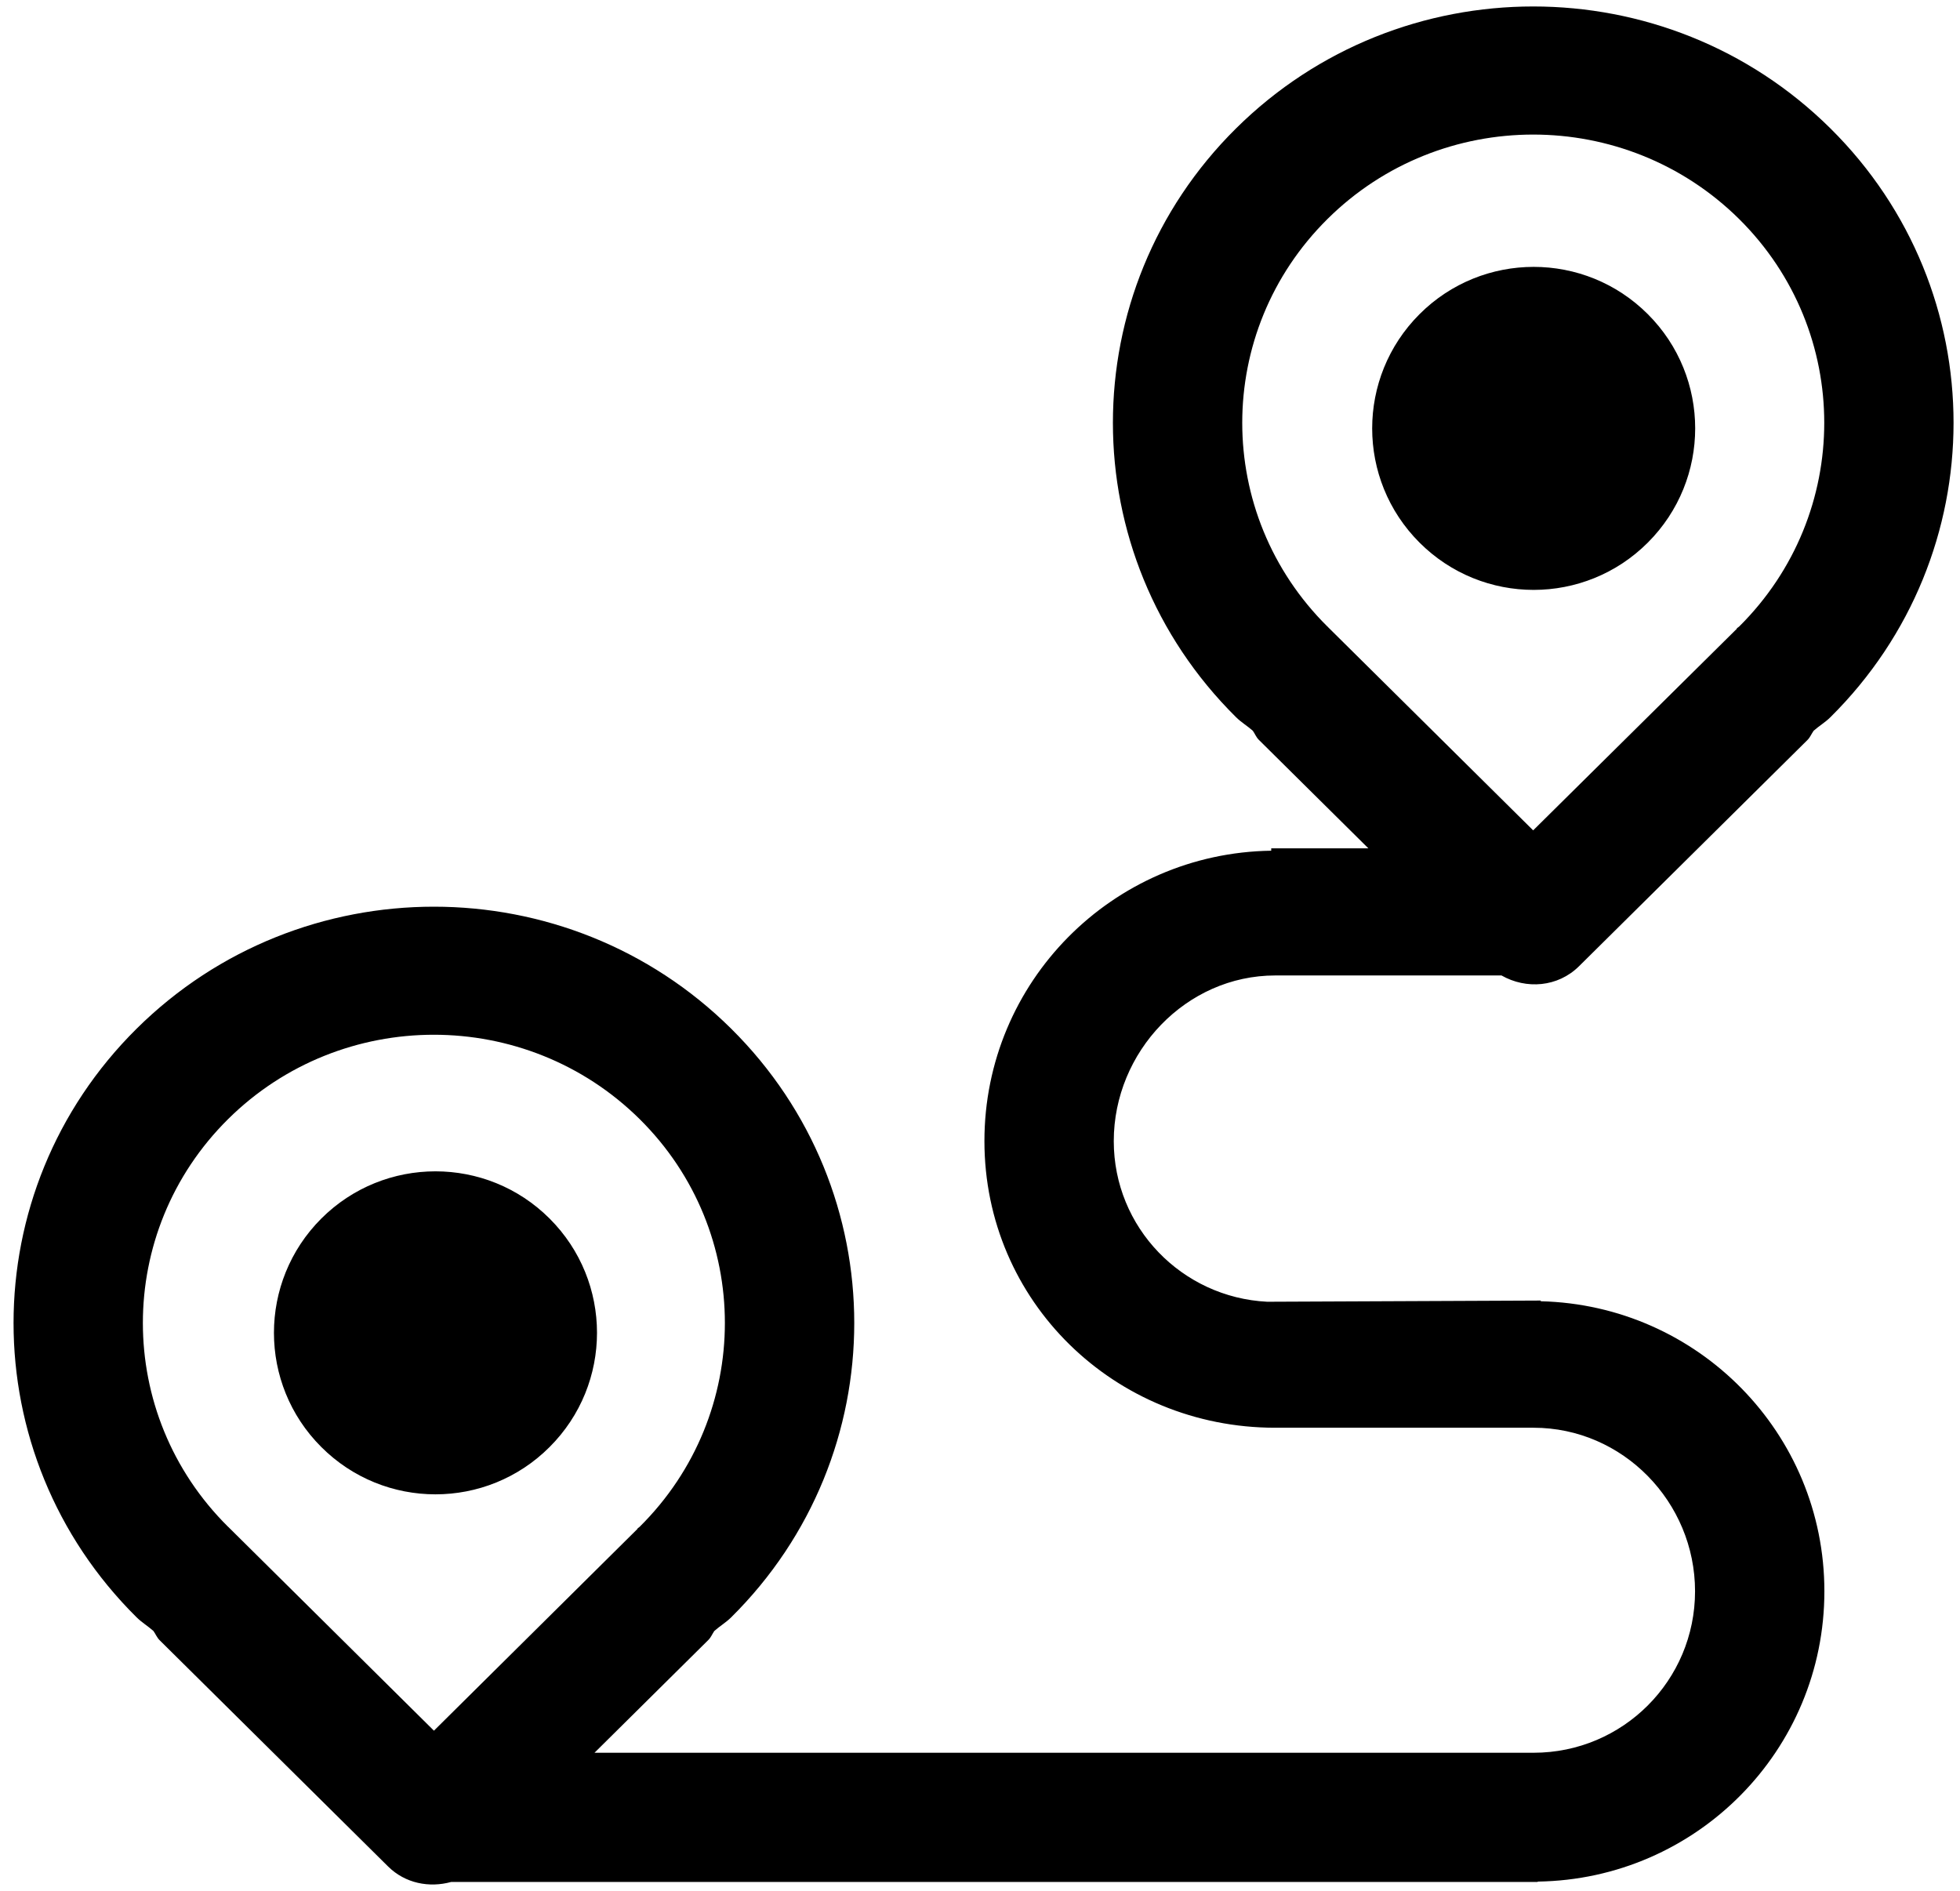 <?xml version="1.0" encoding="utf-8"?>
<!-- Generator: Adobe Illustrator 16.0.0, SVG Export Plug-In . SVG Version: 6.00 Build 0)  -->
<!DOCTYPE svg PUBLIC "-//W3C//DTD SVG 1.1//EN" "http://www.w3.org/Graphics/SVG/1.1/DTD/svg11.dtd">
<svg version="1.1" id="Capa_1" xmlns="http://www.w3.org/2000/svg" xmlns:xlink="http://www.w3.org/1999/xlink" x="0px" y="0px"
	 width="695.5px" height="671px" viewBox="174.5 178.5 695.5 671" enable-background="new 174.5 178.5 695.5 671"
	 xml:space="preserve">
<path d="M759.239,371.026c22.386-22.398,22.386-58.652,0-81.028c-22.387-22.397-58.653-22.397-81.039,0
	c-22.386,22.398-22.386,58.653,0,81.028C700.586,393.424,736.853,393.424,759.239,371.026 M627.025,524.641h80.277
	c8.775,4.993,19.97,4.165,27.49-3.257l81.129-80.345c0.94-0.962,1.389-2.182,2.149-3.235c1.925-1.712,4.118-2.978,5.954-4.813
	c58.25-57.7,58.25-151.254,0-208.921c-58.25-57.7-152.675-57.7-210.924,0c-58.25,57.69-58.25,151.243,0,208.921
	c1.835,1.835,4.028,3.101,5.955,4.813c0.761,1.053,1.163,2.272,2.147,3.235l38.863,38.494h-34.475v0.84
	c-56.324,0.805-101.77,46.529-101.77,103.033c0,56.95,46.206,101.724,103.158,101.724h91.693c31.699,0,57.31,26.37,57.31,58.025
	c0,31.654-25.61,57.309-57.31,57.309H385.454l40.362-39.982c0.986-0.963,1.411-2.149,2.149-3.224c1.925-1.724,4.12-3,5.978-4.835
	c58.25-57.689,58.25-151.242,0-208.91c-58.25-57.7-152.698-57.7-210.948,0c-58.249,57.69-58.249,151.243,0,208.91
	c1.859,1.835,4.03,3.111,5.956,4.835c0.761,1.074,1.209,2.261,2.149,3.224l81.127,80.345c6.089,6.021,14.641,7.612,22.365,5.485
	h385.56v-0.134c56.324-0.807,101.725-46.542,101.725-103.022c0-56.122-44.862-101.567-100.65-102.91v-0.247l-97.066,0.425
	c-30.267-1.521-54.443-26.348-54.443-56.994C569.717,551.729,595.371,524.641,627.025,524.641 M645.785,401.079v-0.022
	c-0.044-0.09-0.134-0.134-0.225-0.202c-40.34-39.936-40.34-104.688,0-144.649c40.297-39.938,105.664-39.938,146.049,0
	c40.296,39.937,40.296,104.69,0,144.649c-0.269,0.246-0.581,0.393-0.851,0.639l0.09,0.088l-72.308,71.569L645.785,401.079
	 M328.481,792.629l-72.802-72.13v-0.021c-0.066-0.066-0.156-0.135-0.246-0.202c-40.317-39.937-40.317-104.7,0-144.66
	c40.318-39.916,105.688-39.916,146.05,0c40.317,39.937,40.317,104.701,0,144.66c-0.246,0.246-0.56,0.404-0.828,0.672l0.066,0.068
	L328.481,792.629 M288.499,610.919c-22.388,22.408-22.388,58.674,0,81.039c22.386,22.407,58.673,22.407,81.039,0
	c22.408-22.388,22.408-58.653,0-81.039C347.172,588.554,310.885,588.554,288.499,610.919"/>
</svg>
